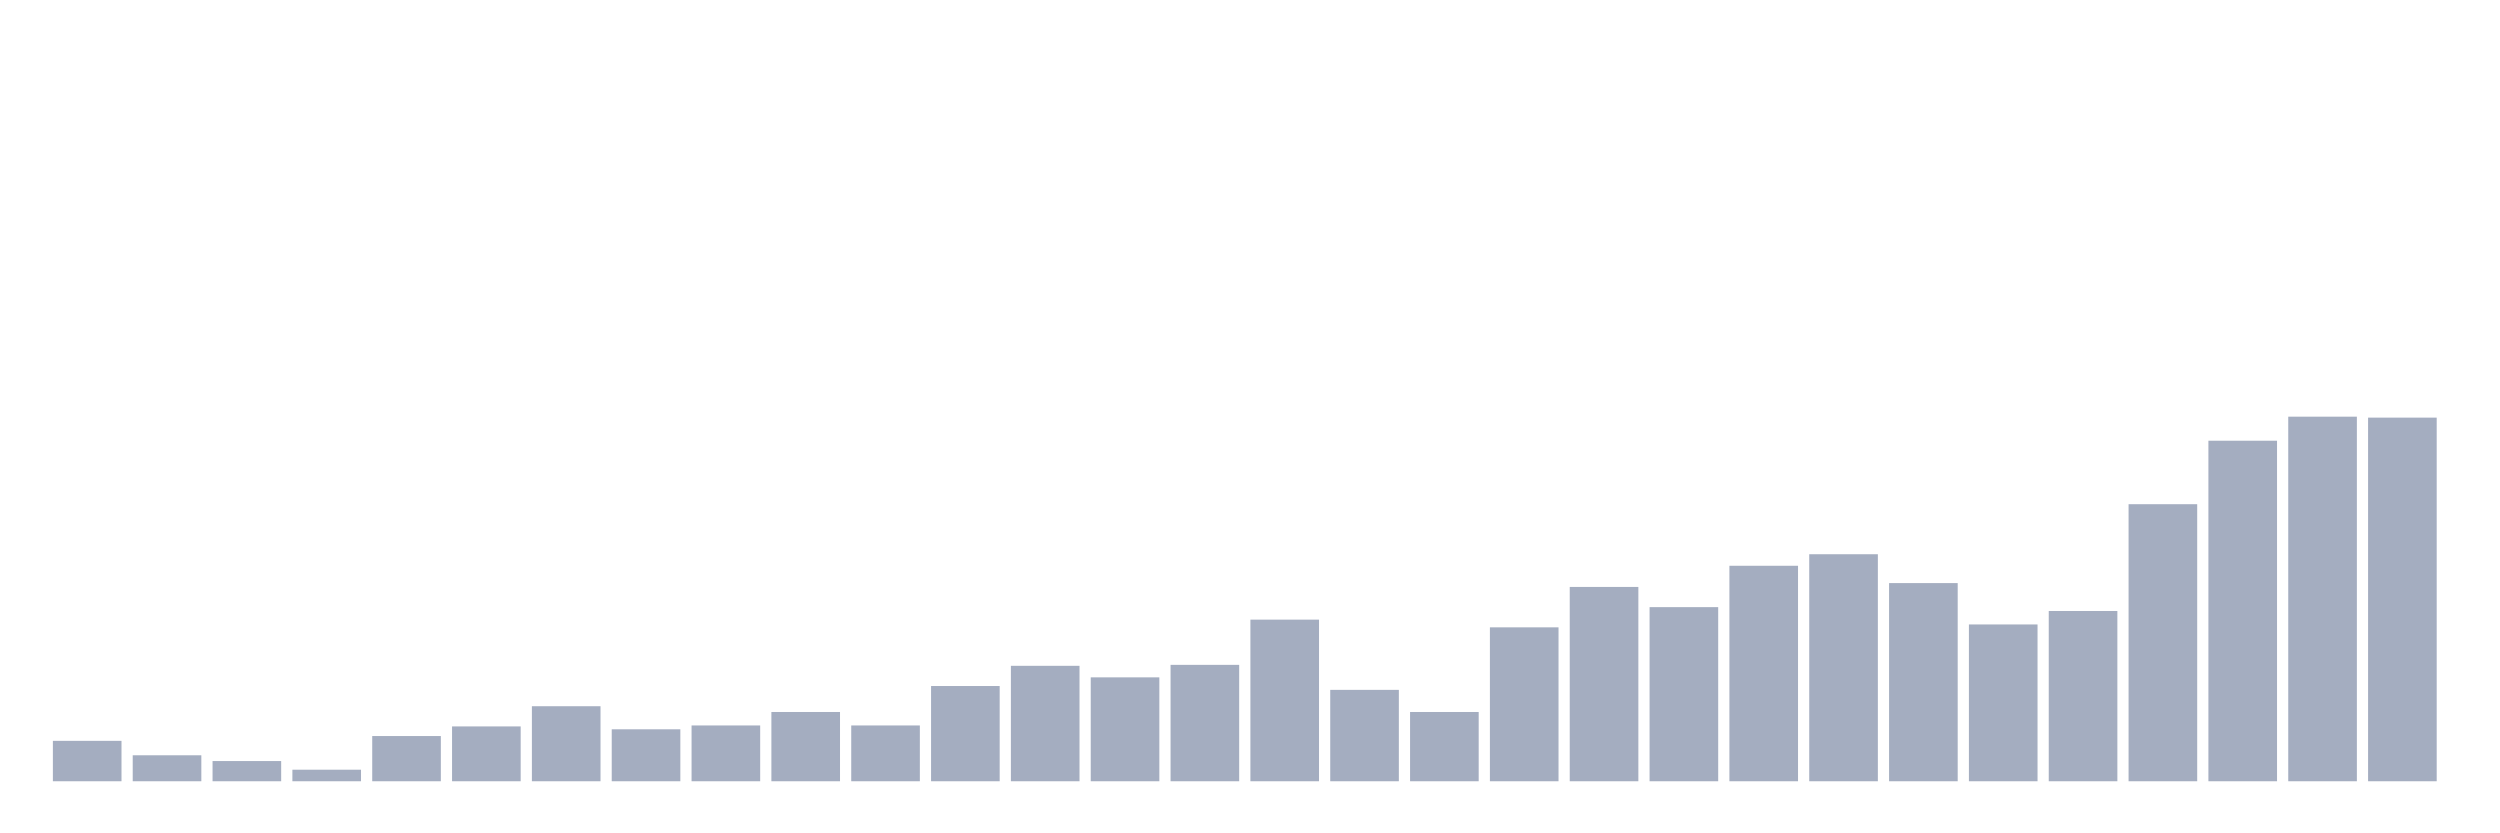 <svg xmlns="http://www.w3.org/2000/svg" viewBox="0 0 480 160"><g transform="translate(10,10)"><rect class="bar" x="0.153" width="13.175" y="132.243" height="7.757" fill="rgb(164,173,192)"></rect><rect class="bar" x="15.482" width="13.175" y="135.013" height="4.987" fill="rgb(164,173,192)"></rect><rect class="bar" x="30.81" width="13.175" y="136.121" height="3.879" fill="rgb(164,173,192)"></rect><rect class="bar" x="46.138" width="13.175" y="137.784" height="2.216" fill="rgb(164,173,192)"></rect><rect class="bar" x="61.466" width="13.175" y="131.319" height="8.681" fill="rgb(164,173,192)"></rect><rect class="bar" x="76.794" width="13.175" y="129.472" height="10.528" fill="rgb(164,173,192)"></rect><rect class="bar" x="92.123" width="13.175" y="125.594" height="14.406" fill="rgb(164,173,192)"></rect><rect class="bar" x="107.451" width="13.175" y="130.026" height="9.974" fill="rgb(164,173,192)"></rect><rect class="bar" x="122.779" width="13.175" y="129.288" height="10.712" fill="rgb(164,173,192)"></rect><rect class="bar" x="138.107" width="13.175" y="126.702" height="13.298" fill="rgb(164,173,192)"></rect><rect class="bar" x="153.436" width="13.175" y="129.288" height="10.712" fill="rgb(164,173,192)"></rect><rect class="bar" x="168.764" width="13.175" y="121.715" height="18.285" fill="rgb(164,173,192)"></rect><rect class="bar" x="184.092" width="13.175" y="117.836" height="22.164" fill="rgb(164,173,192)"></rect><rect class="bar" x="199.42" width="13.175" y="120.053" height="19.947" fill="rgb(164,173,192)"></rect><rect class="bar" x="214.748" width="13.175" y="117.652" height="22.348" fill="rgb(164,173,192)"></rect><rect class="bar" x="230.077" width="13.175" y="108.971" height="31.029" fill="rgb(164,173,192)"></rect><rect class="bar" x="245.405" width="13.175" y="122.454" height="17.546" fill="rgb(164,173,192)"></rect><rect class="bar" x="260.733" width="13.175" y="126.702" height="13.298" fill="rgb(164,173,192)"></rect><rect class="bar" x="276.061" width="13.175" y="110.449" height="29.551" fill="rgb(164,173,192)"></rect><rect class="bar" x="291.39" width="13.175" y="102.691" height="37.309" fill="rgb(164,173,192)"></rect><rect class="bar" x="306.718" width="13.175" y="106.57" height="33.43" fill="rgb(164,173,192)"></rect><rect class="bar" x="322.046" width="13.175" y="98.628" height="41.372" fill="rgb(164,173,192)"></rect><rect class="bar" x="337.374" width="13.175" y="96.412" height="43.588" fill="rgb(164,173,192)"></rect><rect class="bar" x="352.702" width="13.175" y="101.953" height="38.047" fill="rgb(164,173,192)"></rect><rect class="bar" x="368.031" width="13.175" y="109.894" height="30.106" fill="rgb(164,173,192)"></rect><rect class="bar" x="383.359" width="13.175" y="107.309" height="32.691" fill="rgb(164,173,192)"></rect><rect class="bar" x="398.687" width="13.175" y="86.807" height="53.193" fill="rgb(164,173,192)"></rect><rect class="bar" x="414.015" width="13.175" y="74.617" height="65.383" fill="rgb(164,173,192)"></rect><rect class="bar" x="429.344" width="13.175" y="70" height="70" fill="rgb(164,173,192)"></rect><rect class="bar" x="444.672" width="13.175" y="70.185" height="69.815" fill="rgb(164,173,192)"></rect></g></svg>